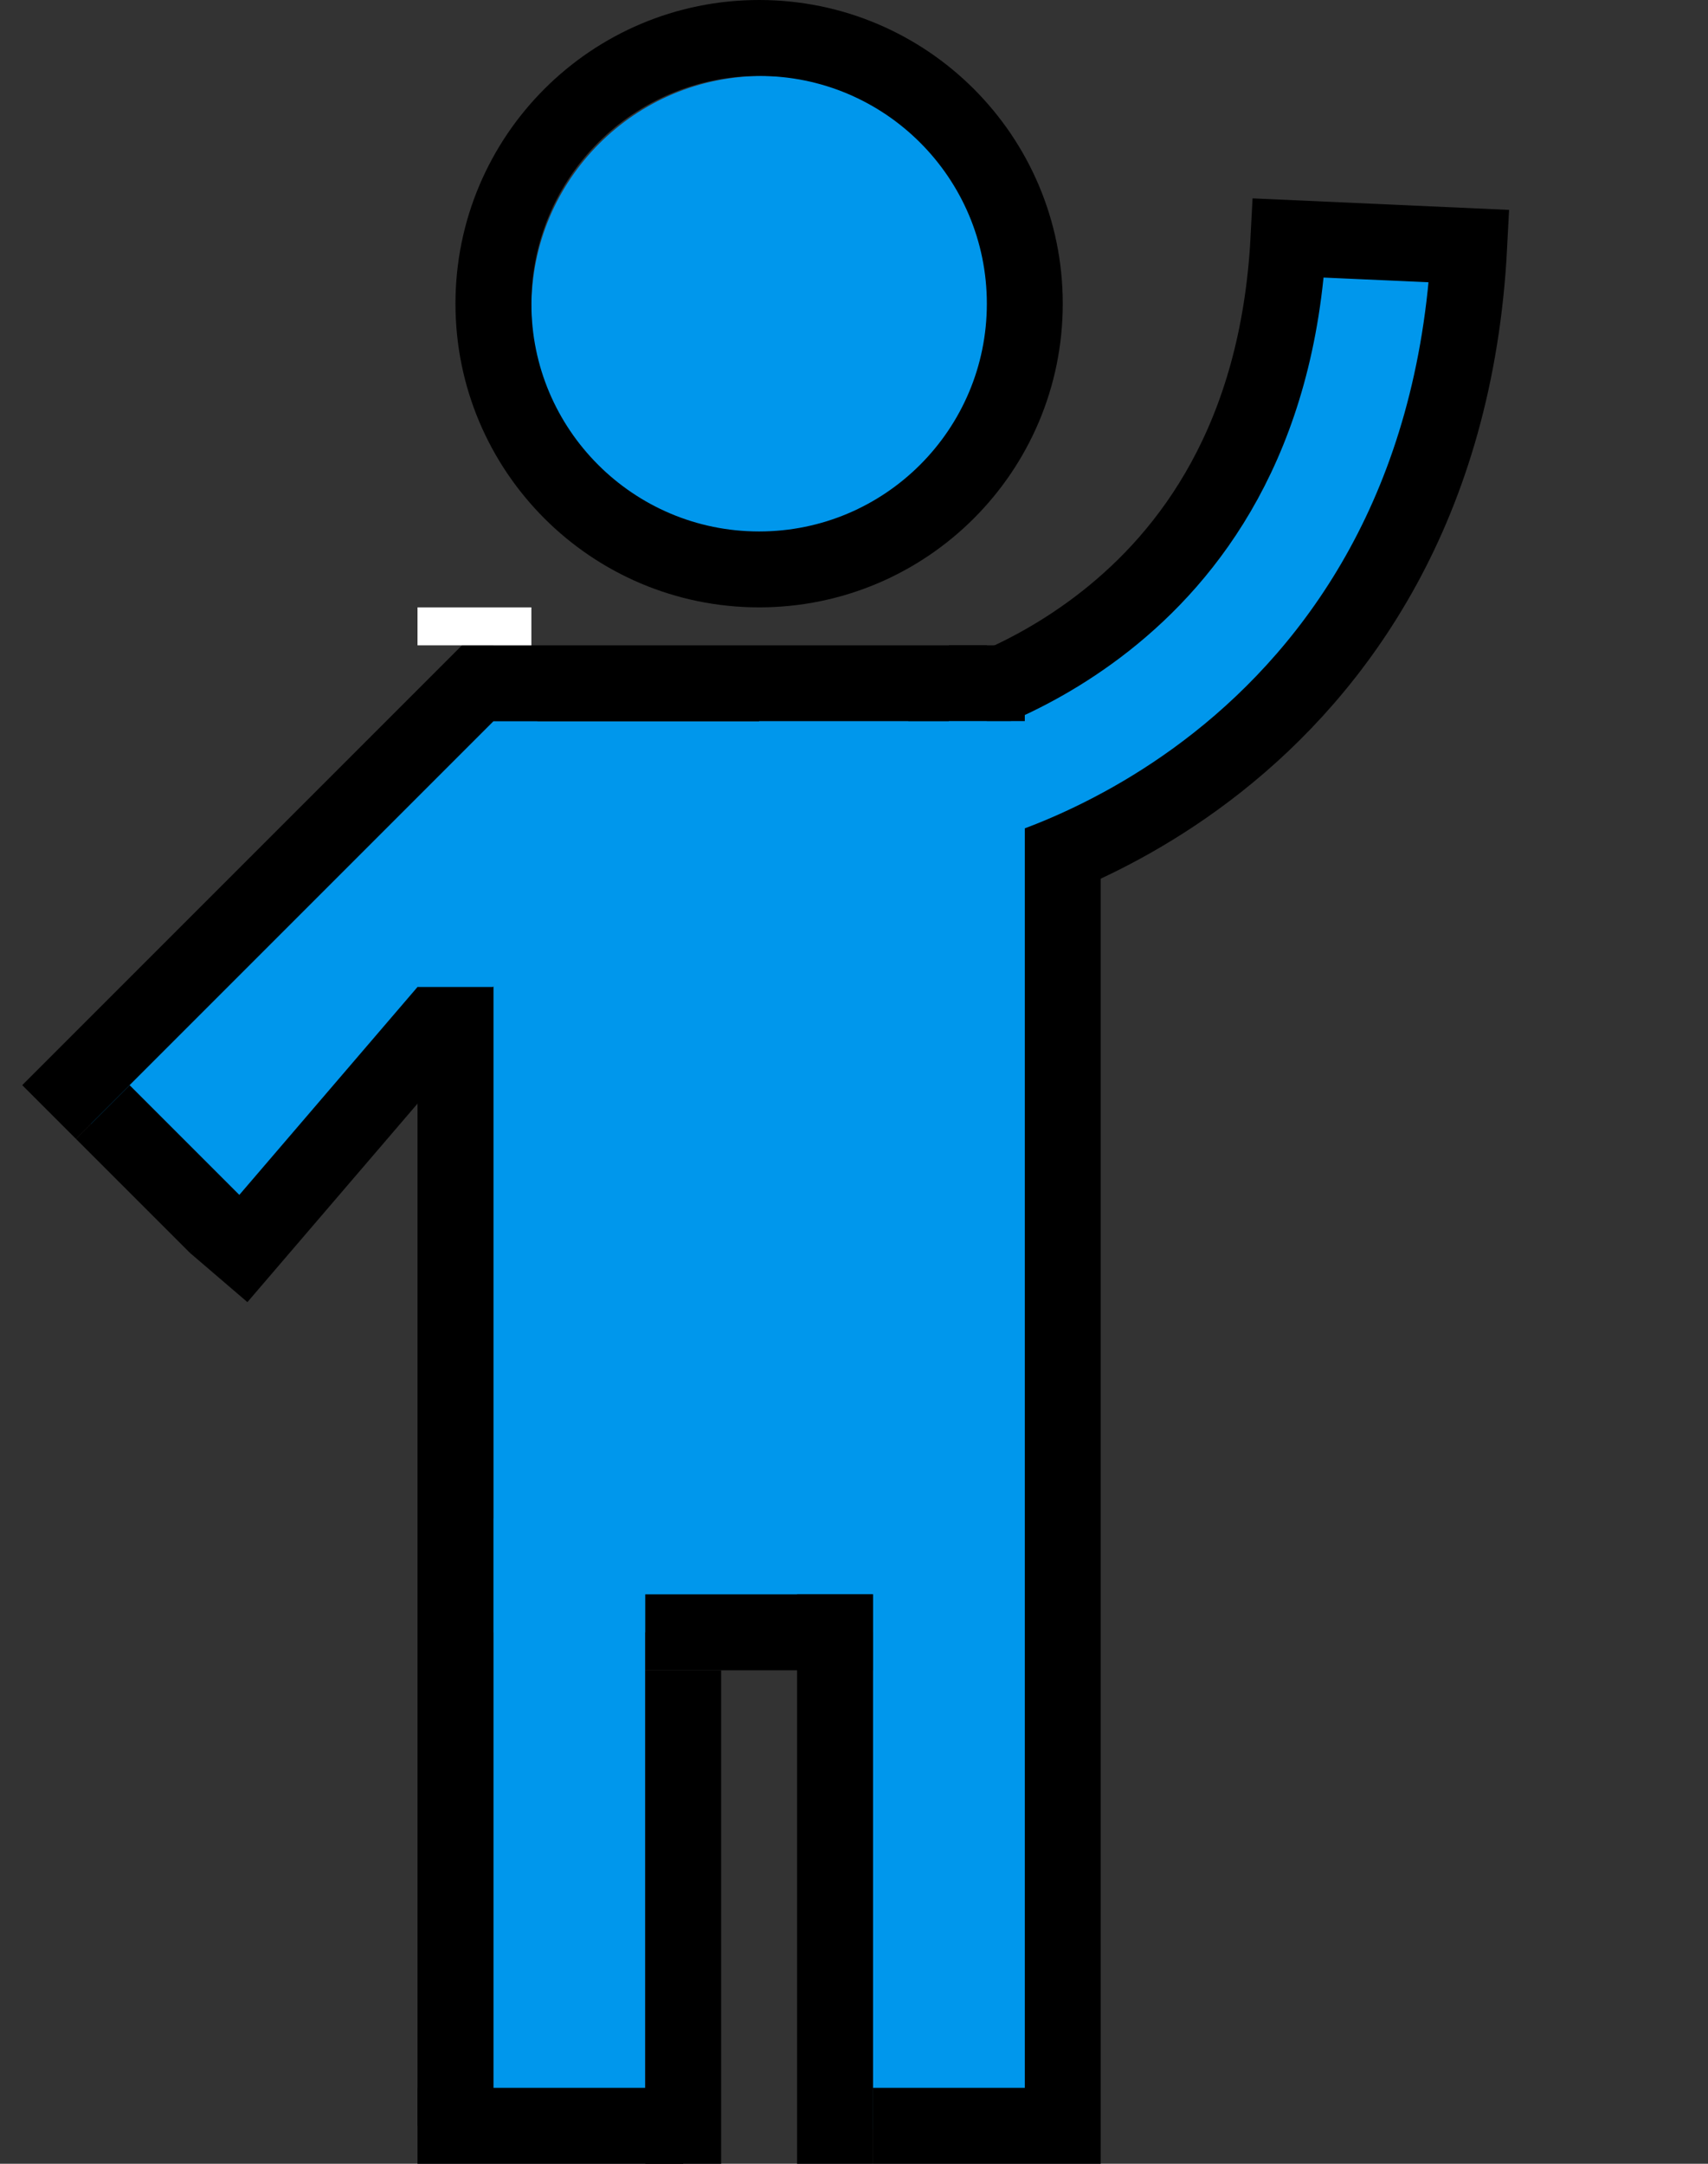 <svg width="45" height="57" viewBox="0 0 45 57" fill="none" xmlns="http://www.w3.org/2000/svg">
<rect x="0" y="0" width="45" height="57" fill="#333333" stroke="none"/>
<path d="M27 19H13V43H27V19Z" fill="#0097EC"/>
<path fill-rule="evenodd" clip-rule="evenodd" d="M6.028 33.172L17.032 21.823L13.212 18.068L2.208 29.418L6.028 33.172Z" fill="#0097EC"/>
<path fill-rule="evenodd" clip-rule="evenodd" d="M32.459 19.562C35.394 17.246 38.318 13.277 38.629 6.835L34.169 6.62C33.927 11.625 31.735 14.445 29.694 16.057C28.645 16.884 27.608 17.412 26.837 17.731C26.453 17.89 26.142 17.994 25.937 18.056C25.835 18.087 25.761 18.107 25.718 18.118C25.696 18.124 25.682 18.127 25.677 18.128C25.675 18.129 25.674 18.129 25.676 18.128L25.681 18.127L25.684 18.127L25.686 18.126C25.687 18.126 25.689 18.126 26.169 20.306C26.649 22.486 26.65 22.486 26.651 22.485L26.654 22.485L26.66 22.484L26.675 22.48L26.716 22.471C26.747 22.463 26.788 22.453 26.838 22.44C26.936 22.415 27.07 22.378 27.234 22.328C27.561 22.229 28.01 22.077 28.542 21.857C29.603 21.419 31.019 20.698 32.459 19.562Z" fill="#0097EC"/>
<path fill-rule="evenodd" clip-rule="evenodd" d="M32.077 20.083C35.219 17.602 38.354 13.357 38.709 6.483L33.948 6.269C33.672 11.61 31.322 14.627 29.136 16.353C28.014 17.239 26.904 17.807 26.079 18.149C25.669 18.32 25.337 18.432 25.118 18.499C25.009 18.532 24.929 18.554 24.883 18.566C24.86 18.573 24.846 18.576 24.84 18.577C24.837 18.578 24.837 18.578 24.839 18.578L24.844 18.576L24.848 18.576L24.85 18.575C24.85 18.575 24.852 18.575 25.357 20.899C25.862 23.224 25.865 23.223 25.865 23.223L25.868 23.222L25.874 23.221L25.89 23.217L25.933 23.207C25.967 23.199 26.011 23.188 26.064 23.174C26.169 23.146 26.312 23.107 26.487 23.053C26.837 22.946 27.317 22.782 27.886 22.546C29.02 22.074 30.535 21.301 32.077 20.083Z" stroke="black" stroke-width="2"/>
<path fill-rule="evenodd" clip-rule="evenodd" d="M23 40V56.093H27L27 40H23Z" fill="#0097EC"/>
<path fill-rule="evenodd" clip-rule="evenodd" d="M13 40L13 56.093H17L17 40H13Z" fill="#0097EC"/>
<path d="M14 8.096C14 11.463 16.729 14.192 20.096 14.192C23.463 14.192 26.192 11.463 26.192 8.096C26.192 4.729 23.463 2 20.096 2C16.729 2 14 4.729 14 8.096Z" fill="#0097EC"/>
<path d="M13 8C13 11.866 16.134 15 20 15C23.866 15 27 11.866 27 8C27 4.134 23.866 1 20 1C16.134 1 13 4.134 13 8Z" stroke="black" stroke-width="2"/>
<line x1="17" y1="43" x2="23" y2="43" stroke="black" stroke-width="2"/>
<line x1="11" y1="56" x2="18" y2="56" stroke="black" stroke-width="2"/>
<line x1="22" y1="42" x2="22" y2="57" stroke="black" stroke-width="2"/>
<line x1="23" y1="56" x2="27" y2="56" stroke="black" stroke-width="2"/>
<line x1="28" y1="23" x2="28" y2="57" stroke="black" stroke-width="2"/>
<line x1="18" y1="44" x2="18" y2="57" stroke="black" stroke-width="2"/>
<line x1="12" y1="56" x2="12" y2="26" stroke="black" stroke-width="2"/>
<line x1="11.759" y1="26.651" x2="5.759" y2="33.651" stroke="black" stroke-width="2"/>
<line x1="2.707" y1="29.293" x2="5.707" y2="32.293" stroke="black" stroke-width="2"/>
<line x1="1.293" y1="29.293" x2="13.293" y2="17.293" stroke="black" stroke-width="2"/>
<line x1="13" y1="18" x2="26" y2="18" stroke="black" stroke-width="2"/>
<rect x="20" y="19" width="7" height="8" fill="#0097EC"/>
<line x1="26" y1="18.5" x2="27" y2="18.5" stroke="black"/>
<line x1="14" y1="16.5" x2="11" y2="16.5" stroke="white"/>
<line x1="28" y1="17.5" x2="25" y2="17.5" stroke="black"/>
<line x1="28" y1="19.5" x2="25" y2="19.5" stroke="#0097EC"/>
</svg>
